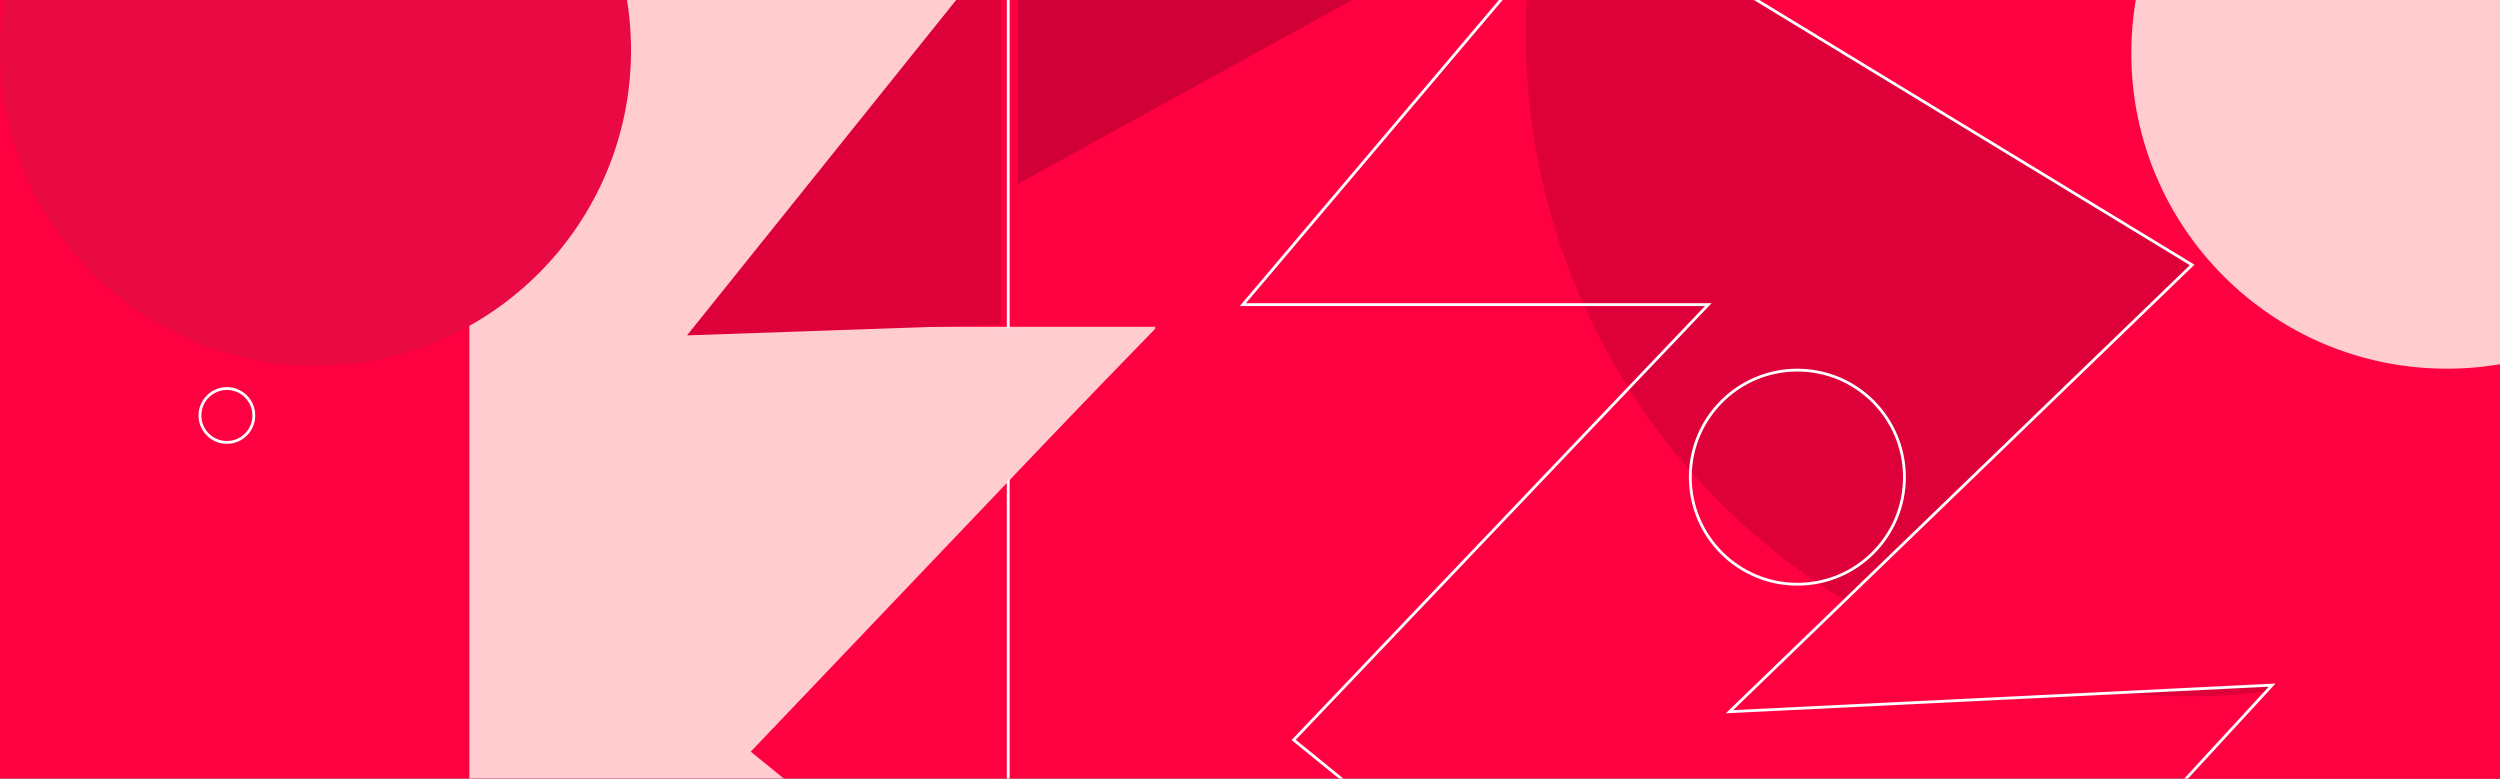 <svg viewBox="0 0 1763 549" fill="none" xmlns="http://www.w3.org/2000/svg">
<rect x="0" y="0" width="1763" height="549" fill="#333333" stroke="none"/>
<g clip-path="url(#clip0_124_8085)">
<rect width="1763" height="549" fill="#FF0141"/>
<circle cx="1543" cy="24" r="467" fill="#DE0039"/>
<path d="M331 -147H815L495.186 230.453H815L529.424 530.081L815 762H331V-147Z" fill="#FFCCD0"/>
<circle cx="222.5" cy="35.5" r="222.5" fill="#E90A43"/>
<path d="M878.596 214.834H1204.67L913.03 521.012L912.284 521.796L913.123 522.478L1204.18 759H711V-173H1204.84L877.833 213.188L876.439 214.834H878.596Z" stroke="white" stroke-width="2"/>
<path d="M706 -39.5L706 228.806L484.5 236.5L706 -39.5Z" fill="#DE0039"/>
<path d="M815 231.499L679.5 370.999L650.5 231.5L815 231.499Z" fill="#FFCCD0"/>
<circle cx="1267.5" cy="336.5" r="75.5" stroke="white" stroke-width="2"/>
<circle cx="160" cy="293" r="19" stroke="white" stroke-width="2"/>
<path d="M718 -58H879H1059L718 129.575V-58Z" fill="#D10036"/>
<path d="M1599.87 483.273L1219.61 501.895L1544.97 187.73L1545.9 186.83L1544.79 186.156L1194.3 -27.047L1769.56 -55.218L1813.92 850.696L1237.85 878.907L1600.66 484.949L1602.31 483.154L1599.87 483.273Z" fill="#FF0141" stroke="white" stroke-width="2"/>
<circle cx="1725.5" cy="37.5" r="222.5" fill="#FFCCD0"/>
</g>
<defs>
<clipPath id="clip0_124_8085">
<rect width="1763" height="549" fill="white"/>
</clipPath>
</defs>
</svg>
